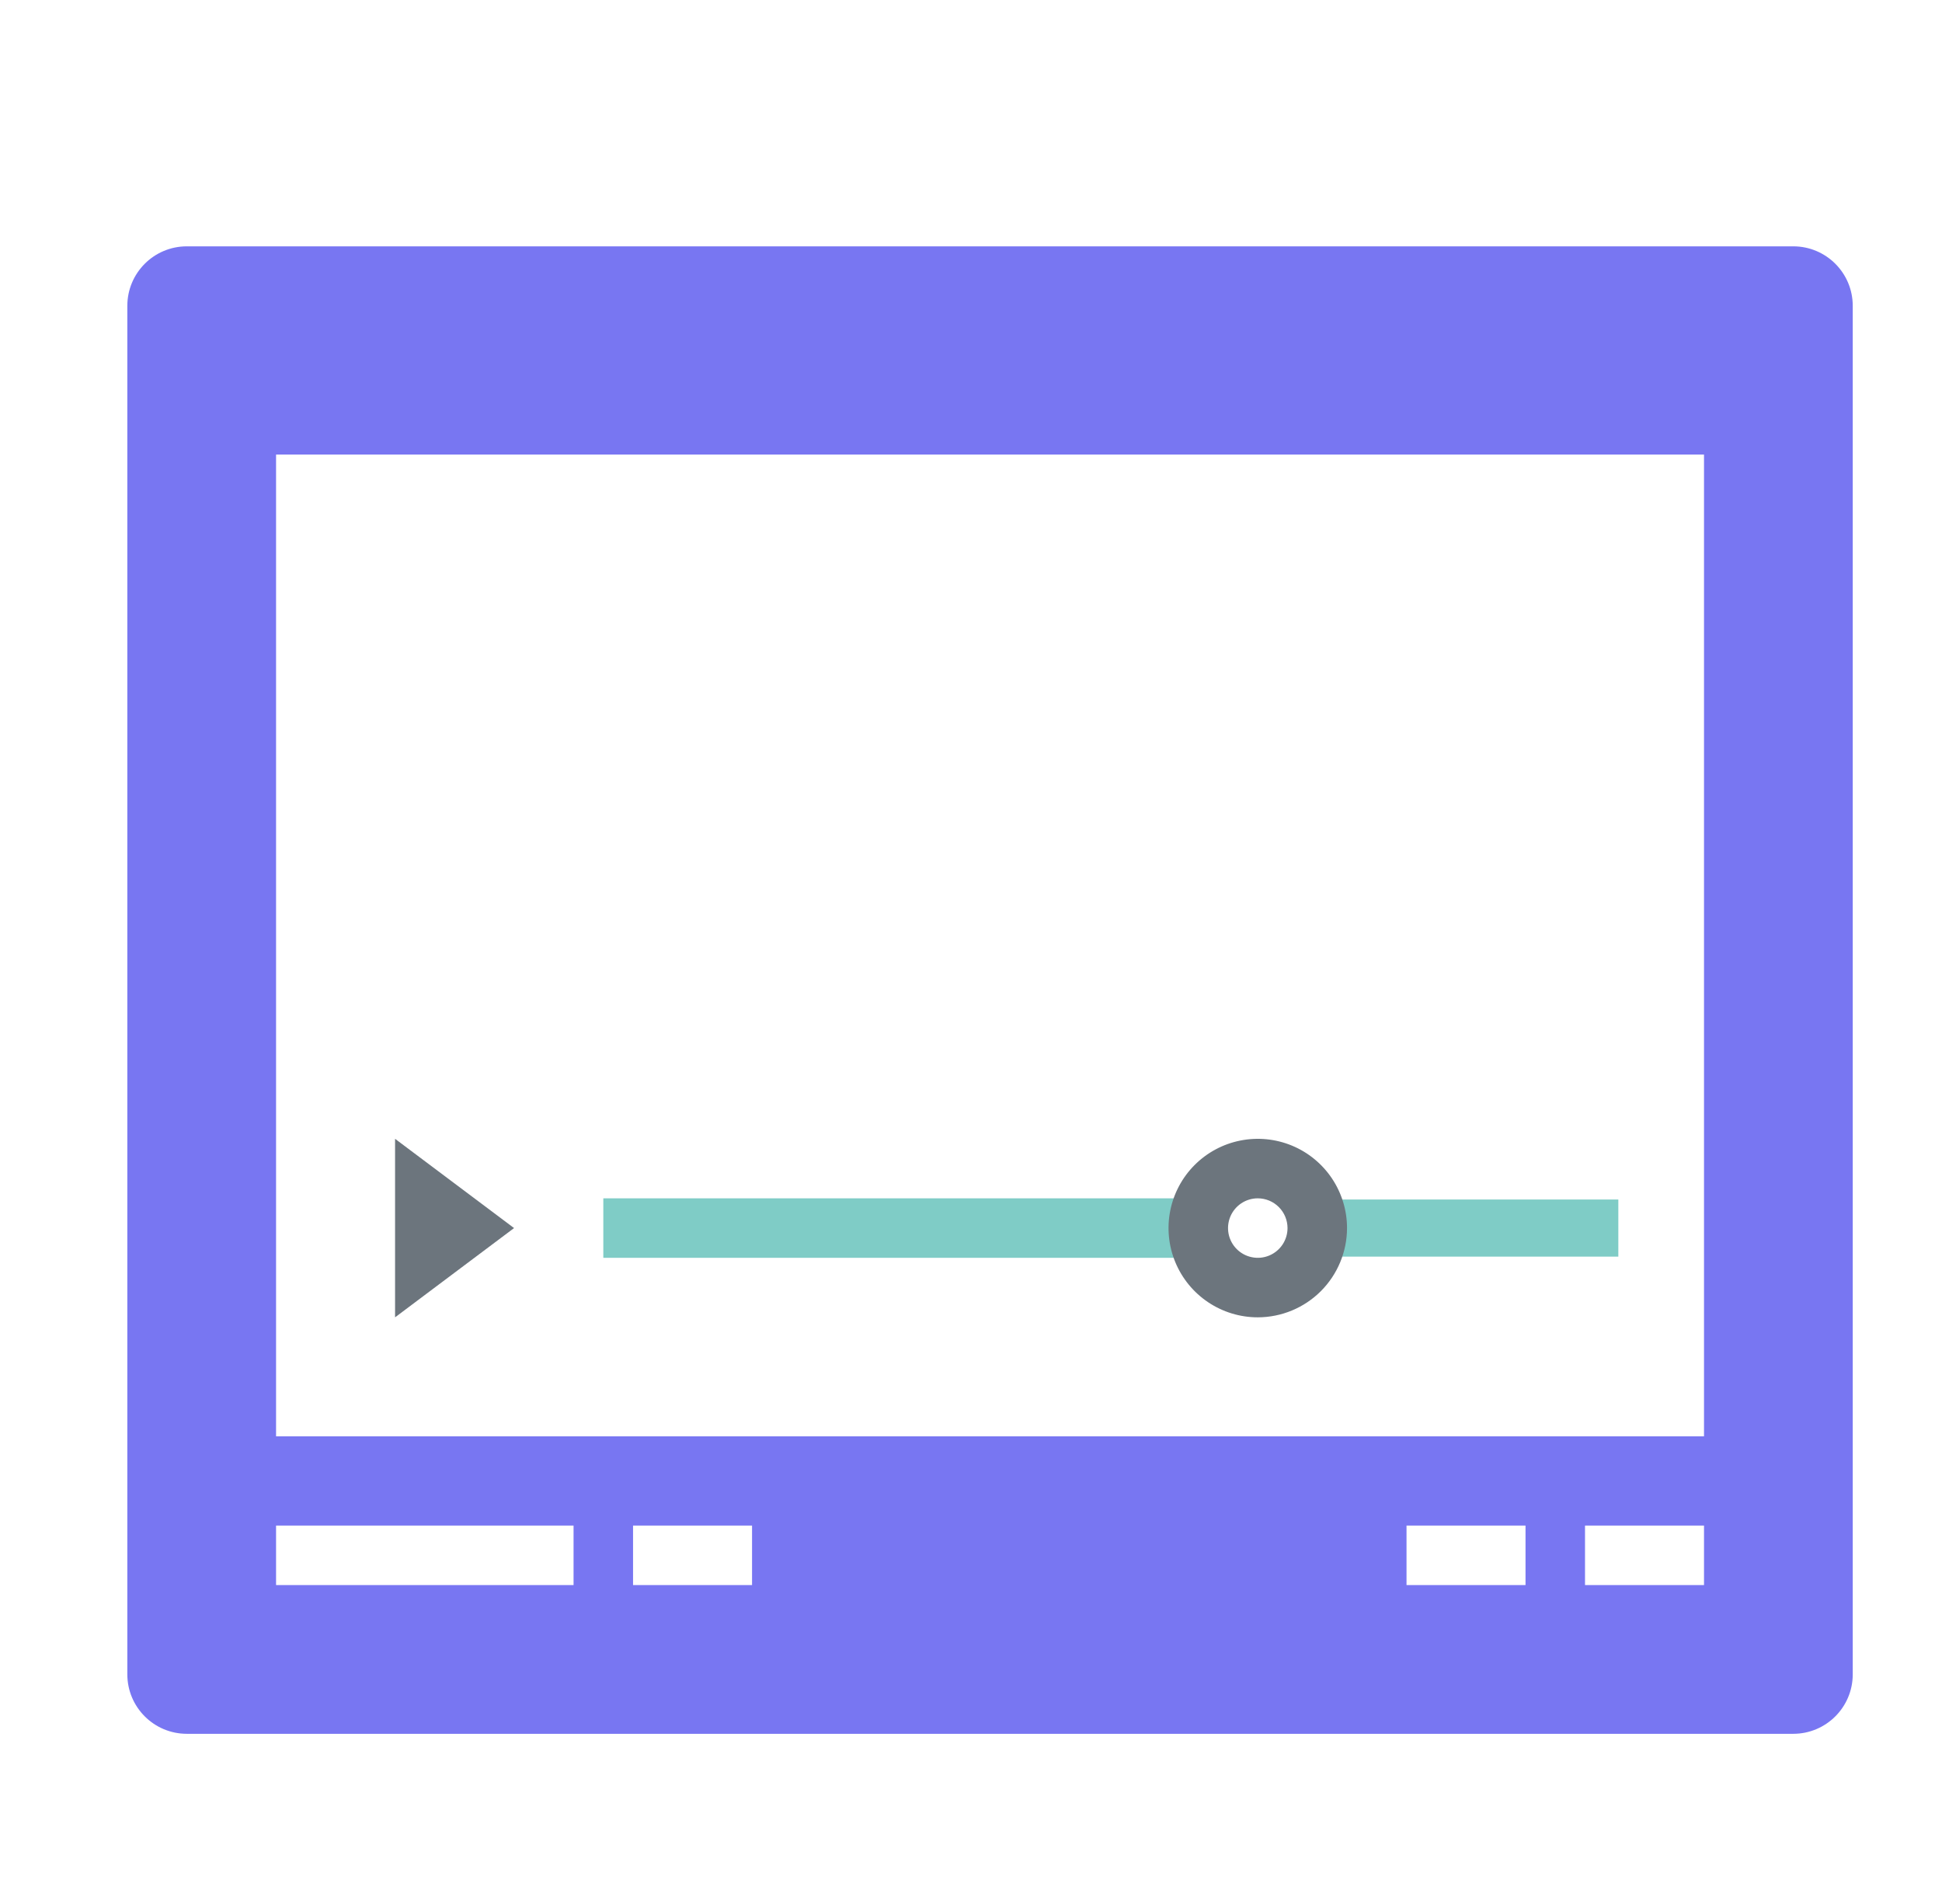 <svg width="102" height="100" viewBox="0 0 102 100" fill="none" xmlns="http://www.w3.org/2000/svg">
<g filter="url(#filter0_d)">
<path d="M92.188 10.938H7.812C6.087 10.938 4.688 12.337 4.688 14.062V85.938C4.688 87.663 6.087 89.062 7.812 89.062H92.188C93.913 89.062 95.312 87.663 95.312 85.938V14.062C95.312 12.337 93.913 10.938 92.188 10.938Z" fill="#7876F2"/>
<path d="M12.5 21.875H87.5V73.438H12.5V21.875Z" fill="white"/>
<path d="M18.75 57.812L25 62.5L18.75 67.188V57.812Z" fill="rgb(108, 117, 125)"/>
<path d="M29.688 60.938H60.938V64.062H29.688V60.938Z" fill="#7FCCC6"/>
<path d="M68 61H83V64H68V61Z" fill="#7FCCC6"/>
<path d="M64.062 65.625C65.788 65.625 67.188 64.226 67.188 62.5C67.188 60.774 65.788 59.375 64.062 59.375C62.337 59.375 60.938 60.774 60.938 62.5C60.938 64.226 62.337 65.625 64.062 65.625Z" fill="white"/>
<path d="M64.062 67.188C63.135 67.188 62.229 66.913 61.458 66.397C60.687 65.882 60.087 65.15 59.732 64.294C59.377 63.437 59.284 62.495 59.465 61.586C59.646 60.676 60.092 59.841 60.748 59.185C61.404 58.53 62.239 58.083 63.148 57.903C64.057 57.722 65 57.815 65.856 58.169C66.713 58.524 67.445 59.125 67.96 59.896C68.475 60.667 68.75 61.573 68.75 62.5C68.749 63.743 68.254 64.934 67.376 65.813C66.497 66.692 65.305 67.186 64.062 67.188ZM64.062 60.938C63.754 60.938 63.451 61.029 63.194 61.201C62.938 61.373 62.737 61.617 62.619 61.902C62.501 62.188 62.47 62.502 62.53 62.805C62.59 63.108 62.739 63.386 62.958 63.605C63.176 63.823 63.455 63.972 63.758 64.032C64.061 64.093 64.375 64.062 64.66 63.944C64.946 63.825 65.19 63.625 65.362 63.368C65.533 63.111 65.625 62.809 65.625 62.5C65.624 62.086 65.46 61.689 65.167 61.396C64.874 61.103 64.477 60.938 64.062 60.938Z" fill="rgb(108, 117, 125)"/>
<path d="M12.5 78.125H28.125V81.25H12.5V78.125Z" fill="white"/>
<path d="M31.25 78.125H37.5V81.25H31.25V78.125Z" fill="white"/>
<path d="M71.875 78.125H78.125V81.25H71.875V78.125Z" fill="white"/>
<path d="M81.25 78.125H87.5V81.25H81.25V78.125Z" fill="white"/>
</g>
<defs>
<filter id="filter0_d" x="-2" y="-2" width="108" height="108" filterUnits="userSpaceOnUse" color-interpolation-filters="sRGB">
<feFlood flood-opacity="0" result="BackgroundImageFix"/>
<feColorMatrix in="SourceAlpha" type="matrix" values="0 0 0 0 0 0 0 0 0 0 0 0 0 0 0 0 0 0 127 0"/>
<feOffset dx="2" dy="2"/>
<feGaussianBlur stdDeviation="2"/>
<feColorMatrix type="matrix" values="0 0 0 0 0 0 0 0 0 0 0 0 0 0 0 0 0 0 0.25 0"/>
<feBlend mode="normal" in2="BackgroundImageFix" result="effect1_dropShadow"/>
<feBlend mode="normal" in="SourceGraphic" in2="effect1_dropShadow" result="shape"/>
</filter>
</defs>
</svg>
